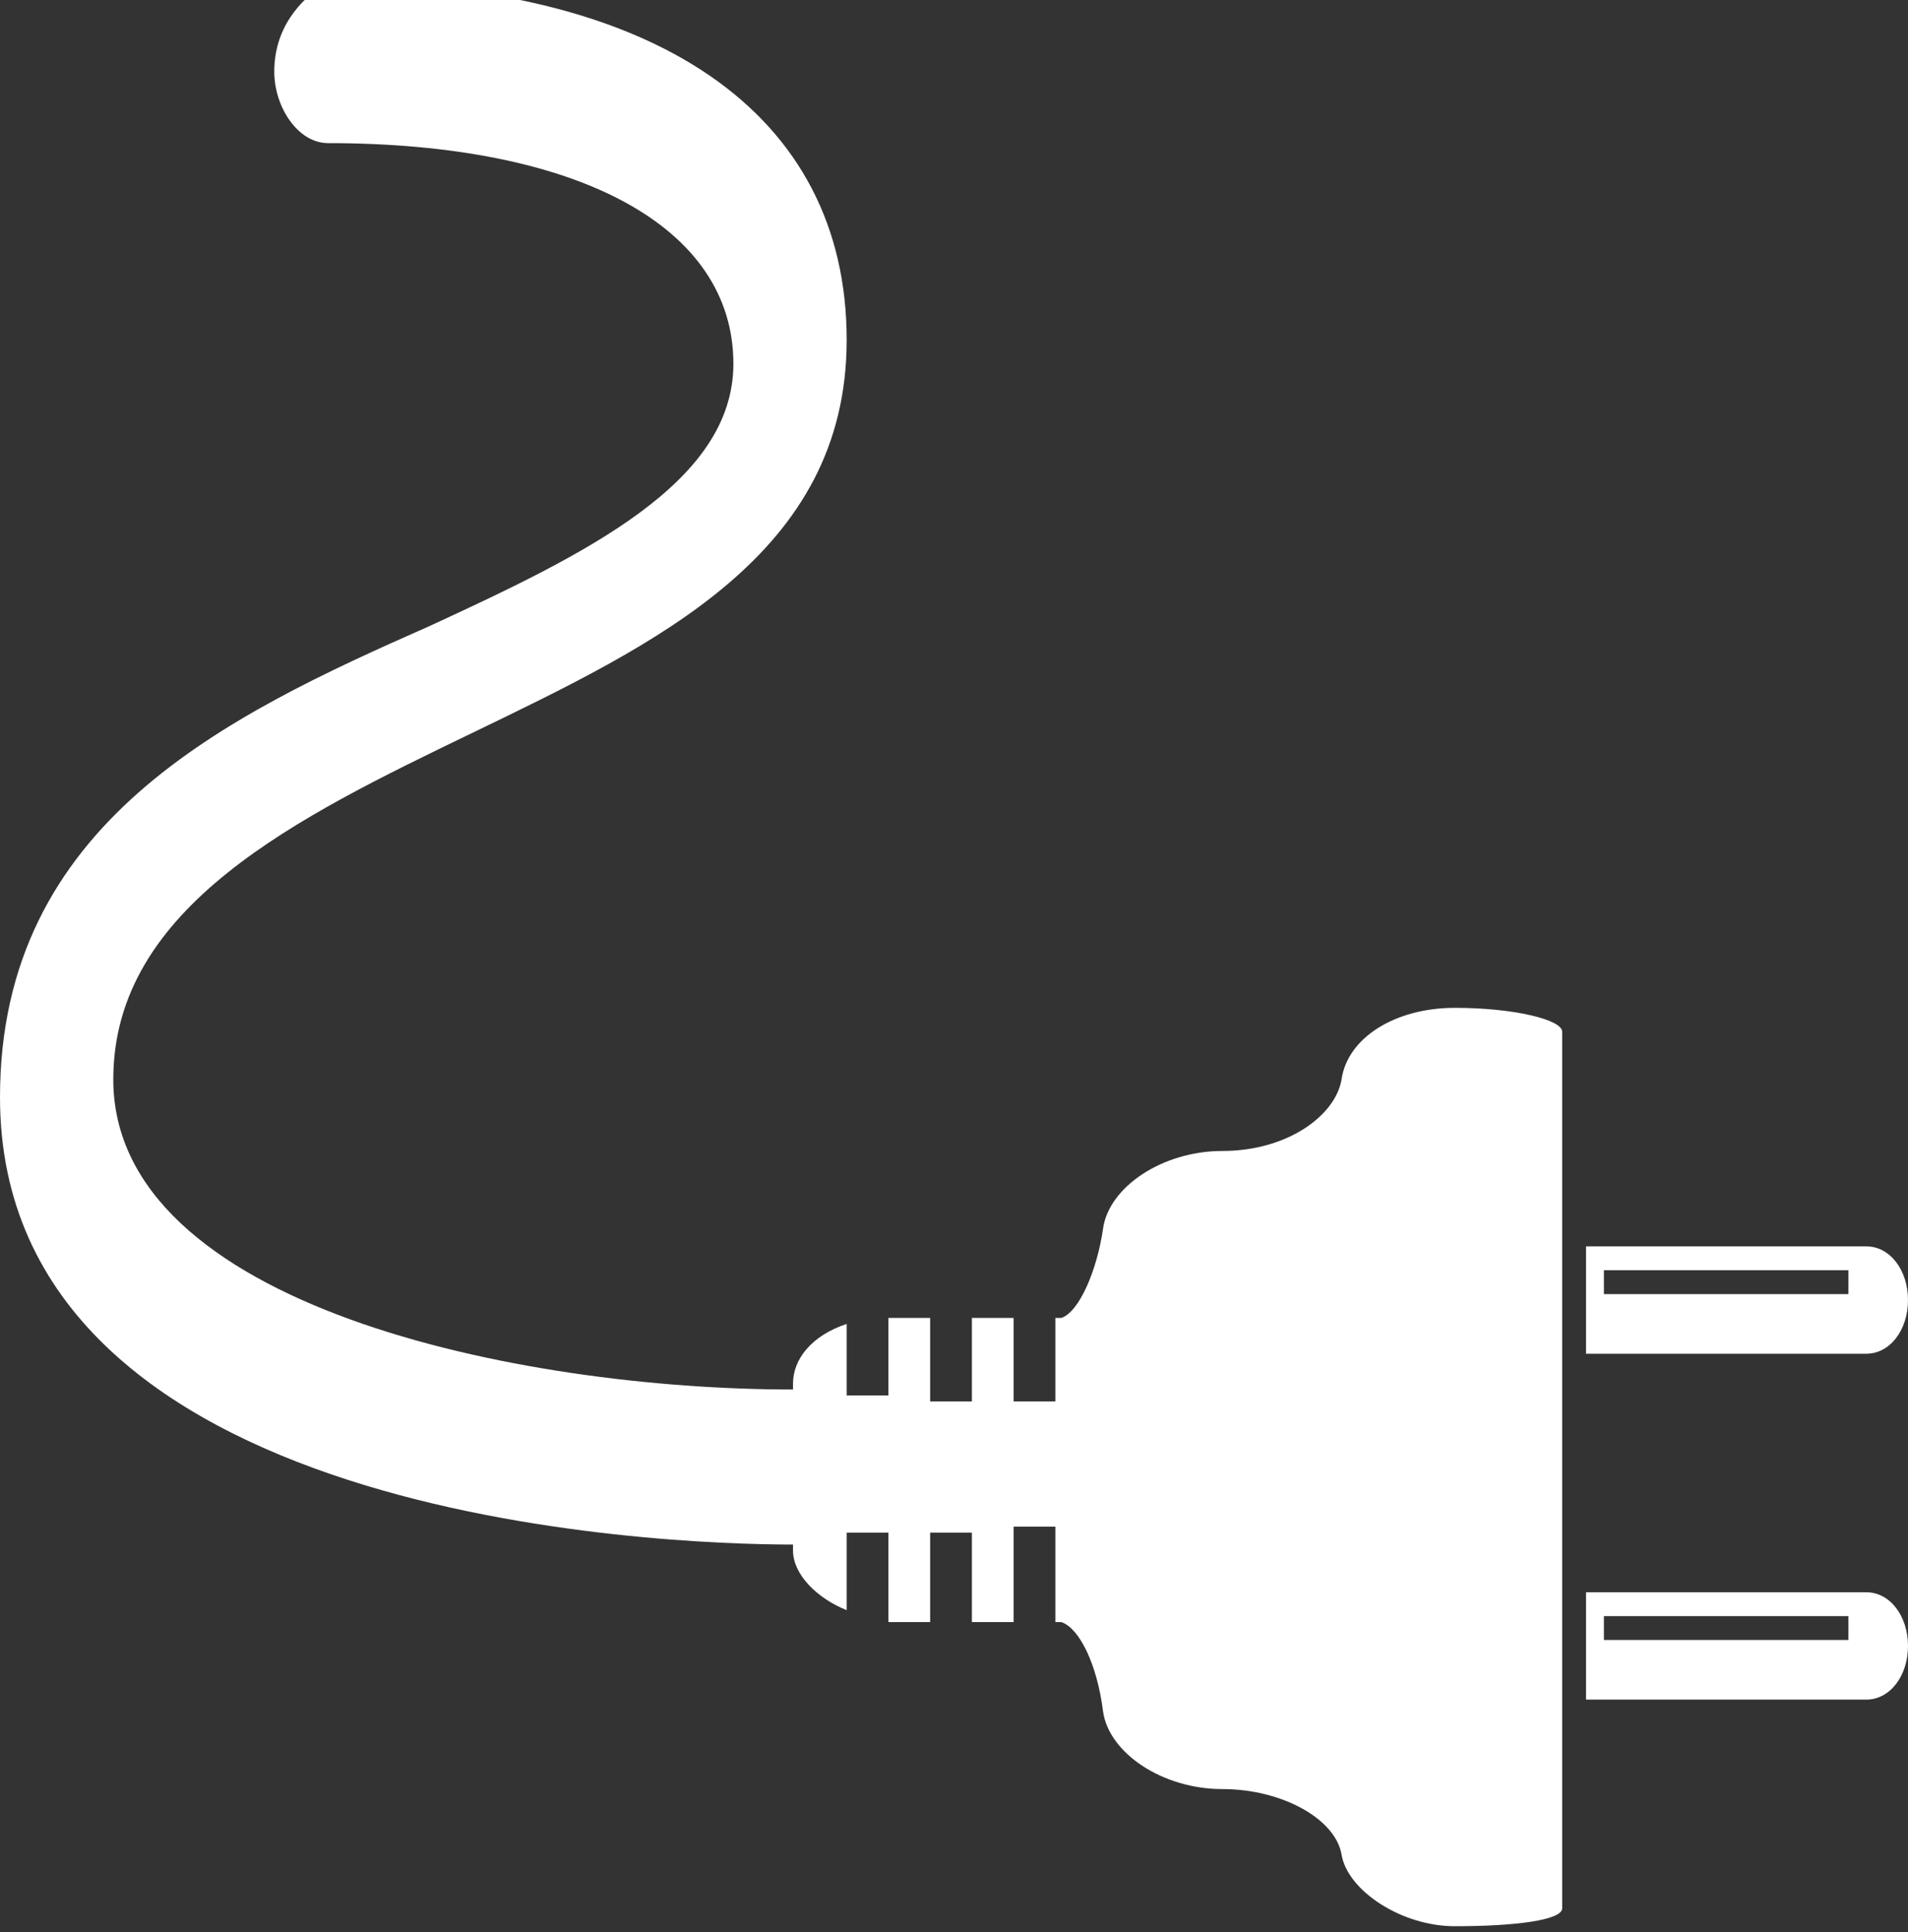 <?xml version="1.0" encoding="utf-8"?>
<!-- Generator: Adobe Illustrator 19.2.0, SVG Export Plug-In . SVG Version: 6.00 Build 0)  -->
<svg version="1.1" id="Layer_1" xmlns="http://www.w3.org/2000/svg" xmlns:xlink="http://www.w3.org/1999/xlink" x="0px" y="0px"
	 viewBox="0 0 32 32.4" style="enable-background:new 0 0 32 32.4;" xml:space="preserve">
<rect x="0" y="0" width="32" height="32.4" fill="#333333" stroke="none"/>
<style type="text/css">
	.st0{clip-path:url(#SVGID_2_);fill:#FFFFFF;}
</style>
<g>
	<defs>
		<rect id="SVGID_1_" width="32" height="32.4"/>
	</defs>
	<clipPath id="SVGID_2_">
		<use xlink:href="#SVGID_1_"  style="overflow:visible;"/>
	</clipPath>
	<path class="st0" d="M26.9,27.1h4.1v0.4h-4.1V27.1z M31.3,26.7h-4.7v1.8h4.7c0.4,0,0.7-0.4,0.7-0.9C32,27.1,31.7,26.7,31.3,26.7"/>
	<path class="st0" d="M26.9,21.3h4.1v0.4h-4.1V21.3z M31.3,22.7c0.4,0,0.7-0.4,0.7-0.9c0-0.5-0.3-0.9-0.7-0.9h-4.7v1.8H31.3z"/>
	<path class="st0" d="M0,18.4c0,7.1,11.1,7.5,13.3,7.5v0.1c0,0.4,0.4,0.8,0.9,1v-1.1v-0.2h0.7v0.2v1.3c0.1,0,0.3,0,0.4,0h0h0.3v-1.3
		v-0.2h0.7v0.2v1.3c0.3,0,0.5,0,0.7,0v-1.4v-0.2h0.7v0.2v1.4c0.1,0,0.1,0,0.1,0c0.3,0.1,0.6,0.7,0.7,1.5c0.1,0.7,1,1.3,2,1.3
		s1.9,0.5,2,1.1c0.1,0.6,1,1.2,1.9,1.2c1,0,1.8-0.1,1.8-0.3v-1.1v-1.8v-1.9v-4.6v-0.6v-1.2v-0.5v-2v-1c0-0.2-0.8-0.4-1.8-0.4
		c-1,0-1.8,0.5-1.9,1.2c-0.1,0.6-0.9,1.2-2,1.2c-1,0-1.9,0.6-2,1.3c-0.1,0.7-0.4,1.4-0.7,1.5c0,0-0.1,0-0.1,0v1.3v0.1h-0.7v-0.1
		v-1.3c-0.2,0-0.5,0-0.7,0v1.3v0.1h-0.7v-0.1v-1.3h-0.3h0c-0.1,0-0.3,0-0.4,0v1.2v0.1h-0.7v-0.1v-1.1c-0.6,0.2-0.9,0.6-0.9,1v0.1
		c-4.6,0-11.4-1.4-11.4-5.2c0-2.9,3.1-4.4,6-5.8c3.1-1.5,6.3-3,6.3-6.6c0-3.8-3.2-6-8.7-6C5,0,4.6,0.5,4.6,1.2
		c0,0.6,0.4,1.2,0.9,1.2c4.2,0,6.8,1.4,6.8,3.7c0,2-2.5,3.2-5.1,4.4C3.8,12,0,13.8,0,18.4"/>
</g>
</svg>
